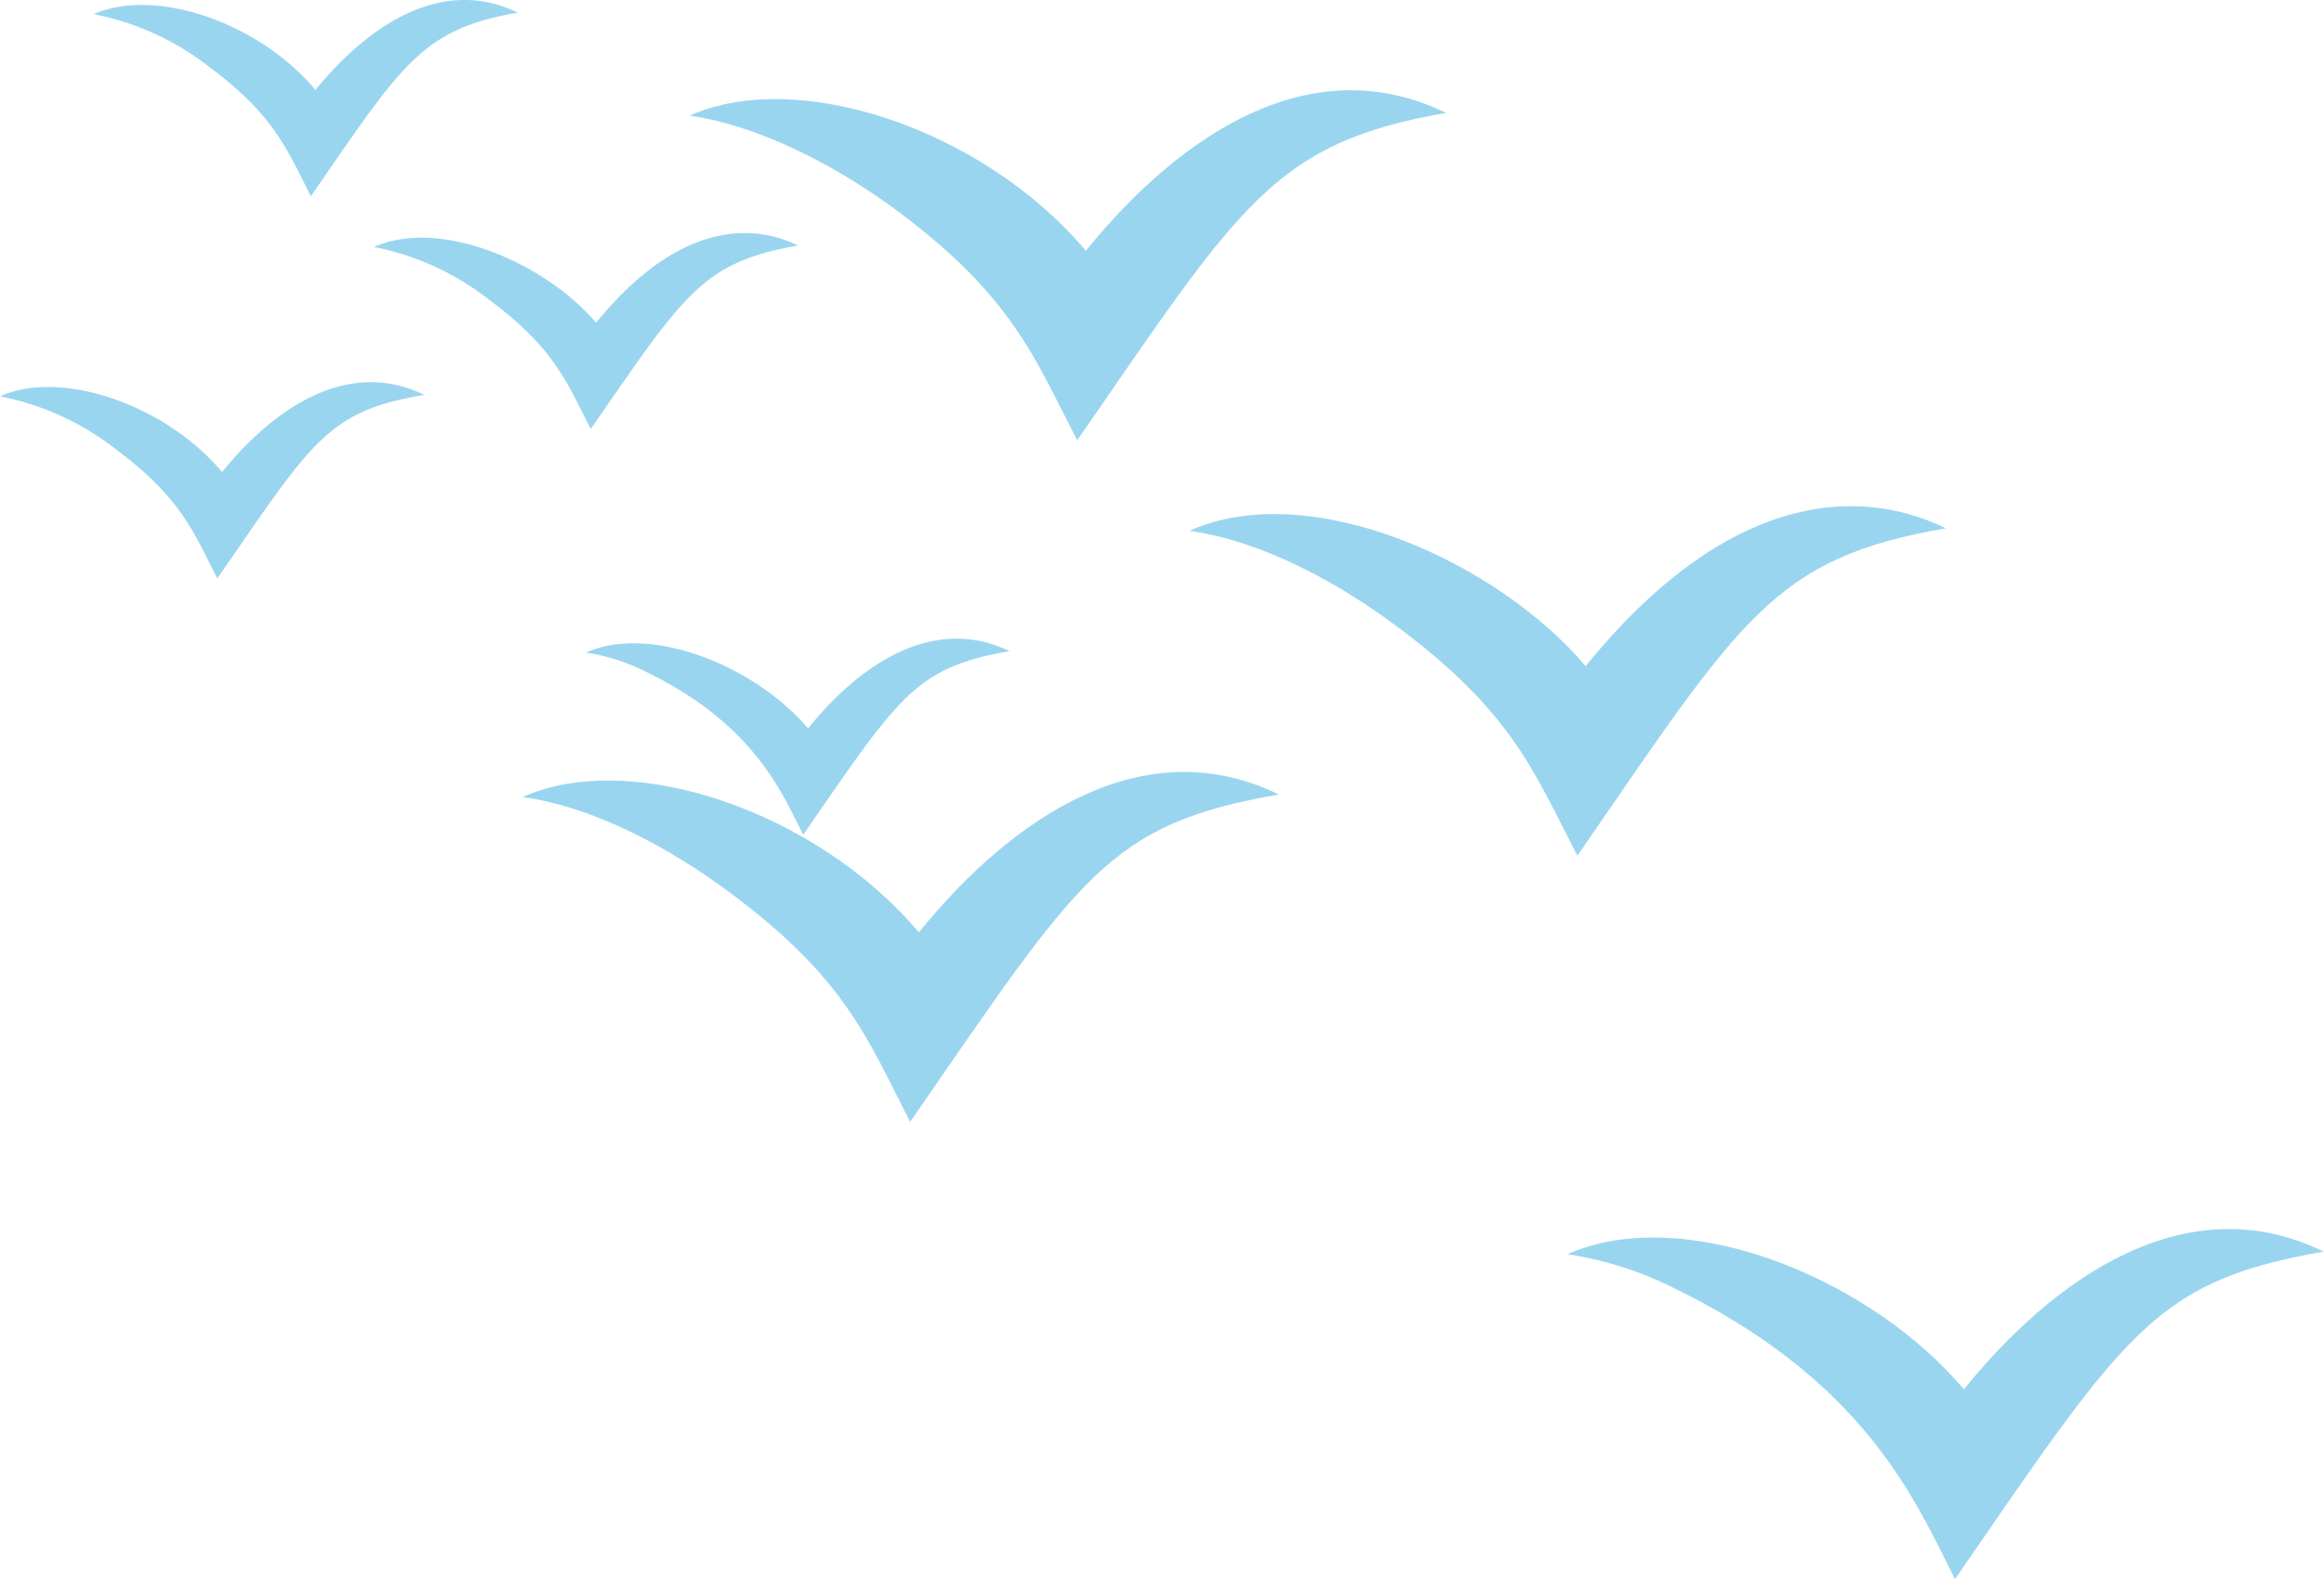 <svg xmlns="http://www.w3.org/2000/svg" viewBox="0 0 147.33 100.13"><defs><style>.cls-1{fill:#9ad5ef;}</style></defs><title>Resurs 2</title><g id="Lager_2" data-name="Lager 2"><g id="Layer_1" data-name="Layer 1"><path class="cls-1" d="M56.78,13.29c7.45,5.54,8.79,9.39,11.51,14.63C78.62,13,80.7,9.06,91.67,7.16,83.16,3,74.86,8.47,68.84,15.9,62.33,8.19,50.59,4.26,43.72,7.33,48.29,8,53.1,10.59,56.78,13.29Z"/><path class="cls-1" d="M123.36,33.5c-5.87-2.86-14.12-2-22.84,8.74-5.59-6.63-17.5-12-25.12-8.58,4.58.63,9.39,3.26,13.07,6C95.92,45.17,97.26,49,100,54.26,110.45,39.1,112.44,35.39,123.36,33.5Z"/><path class="cls-1" d="M58.25,59.12c-6.45-7.65-18.19-11.67-25.12-8.58,4.57.63,9.38,3.27,13.06,6C53.64,62.05,55,65.9,57.7,71.14,68.53,55.45,70.27,52.25,81.08,50.38,72.57,46.23,64.25,51.72,58.25,59.12Z"/><path class="cls-1" d="M124.5,88.1c-6.09-7.21-17.85-11.81-25.12-8.57a22.73,22.73,0,0,1,7,2.28c12.18,6,15.2,13.76,17.56,18.32,10.82-15.66,12.62-18.9,23.38-20.76C138.82,75.21,130.5,80.7,124.5,88.1Z"/><path class="cls-1" d="M13.26,4.24c4.18,3.11,4.93,5.26,6.45,8.2,5.8-8.39,7-10.57,13.11-11.64C28.05-1.52,23.4,1.54,20,5.7,16.37,1.38,9.79-.82,5.94.9A17.2,17.2,0,0,1,13.26,4.24Z"/><path class="cls-1" d="M50.59,15.57c-3.29-1.61-7.91-1.13-12.8,4.9C34.66,16.76,28,13.76,23.7,15.66A17.2,17.2,0,0,1,31,19c4.18,3.1,4.93,5.26,6.45,8.2C43.35,18.71,44.47,16.63,50.59,15.57Z"/><path class="cls-1" d="M14.08,29.93C10.47,25.65,3.89,23.39,0,25.13a17.32,17.32,0,0,1,7.32,3.34c4.18,3.11,4.94,5.27,6.46,8.21,6.07-8.8,7-10.6,13.11-11.64C22.11,22.71,17.45,25.78,14.08,29.93Z"/><path class="cls-1" d="M51.23,46.19c-3.41-4-10-6.63-14.08-4.81a12.87,12.87,0,0,1,3.93,1.28c6.83,3.36,8.52,7.71,9.84,10.27C57,44.15,58,42.33,64,41.29,59.26,39,54.6,42,51.23,46.19Z"/></g></g></svg>